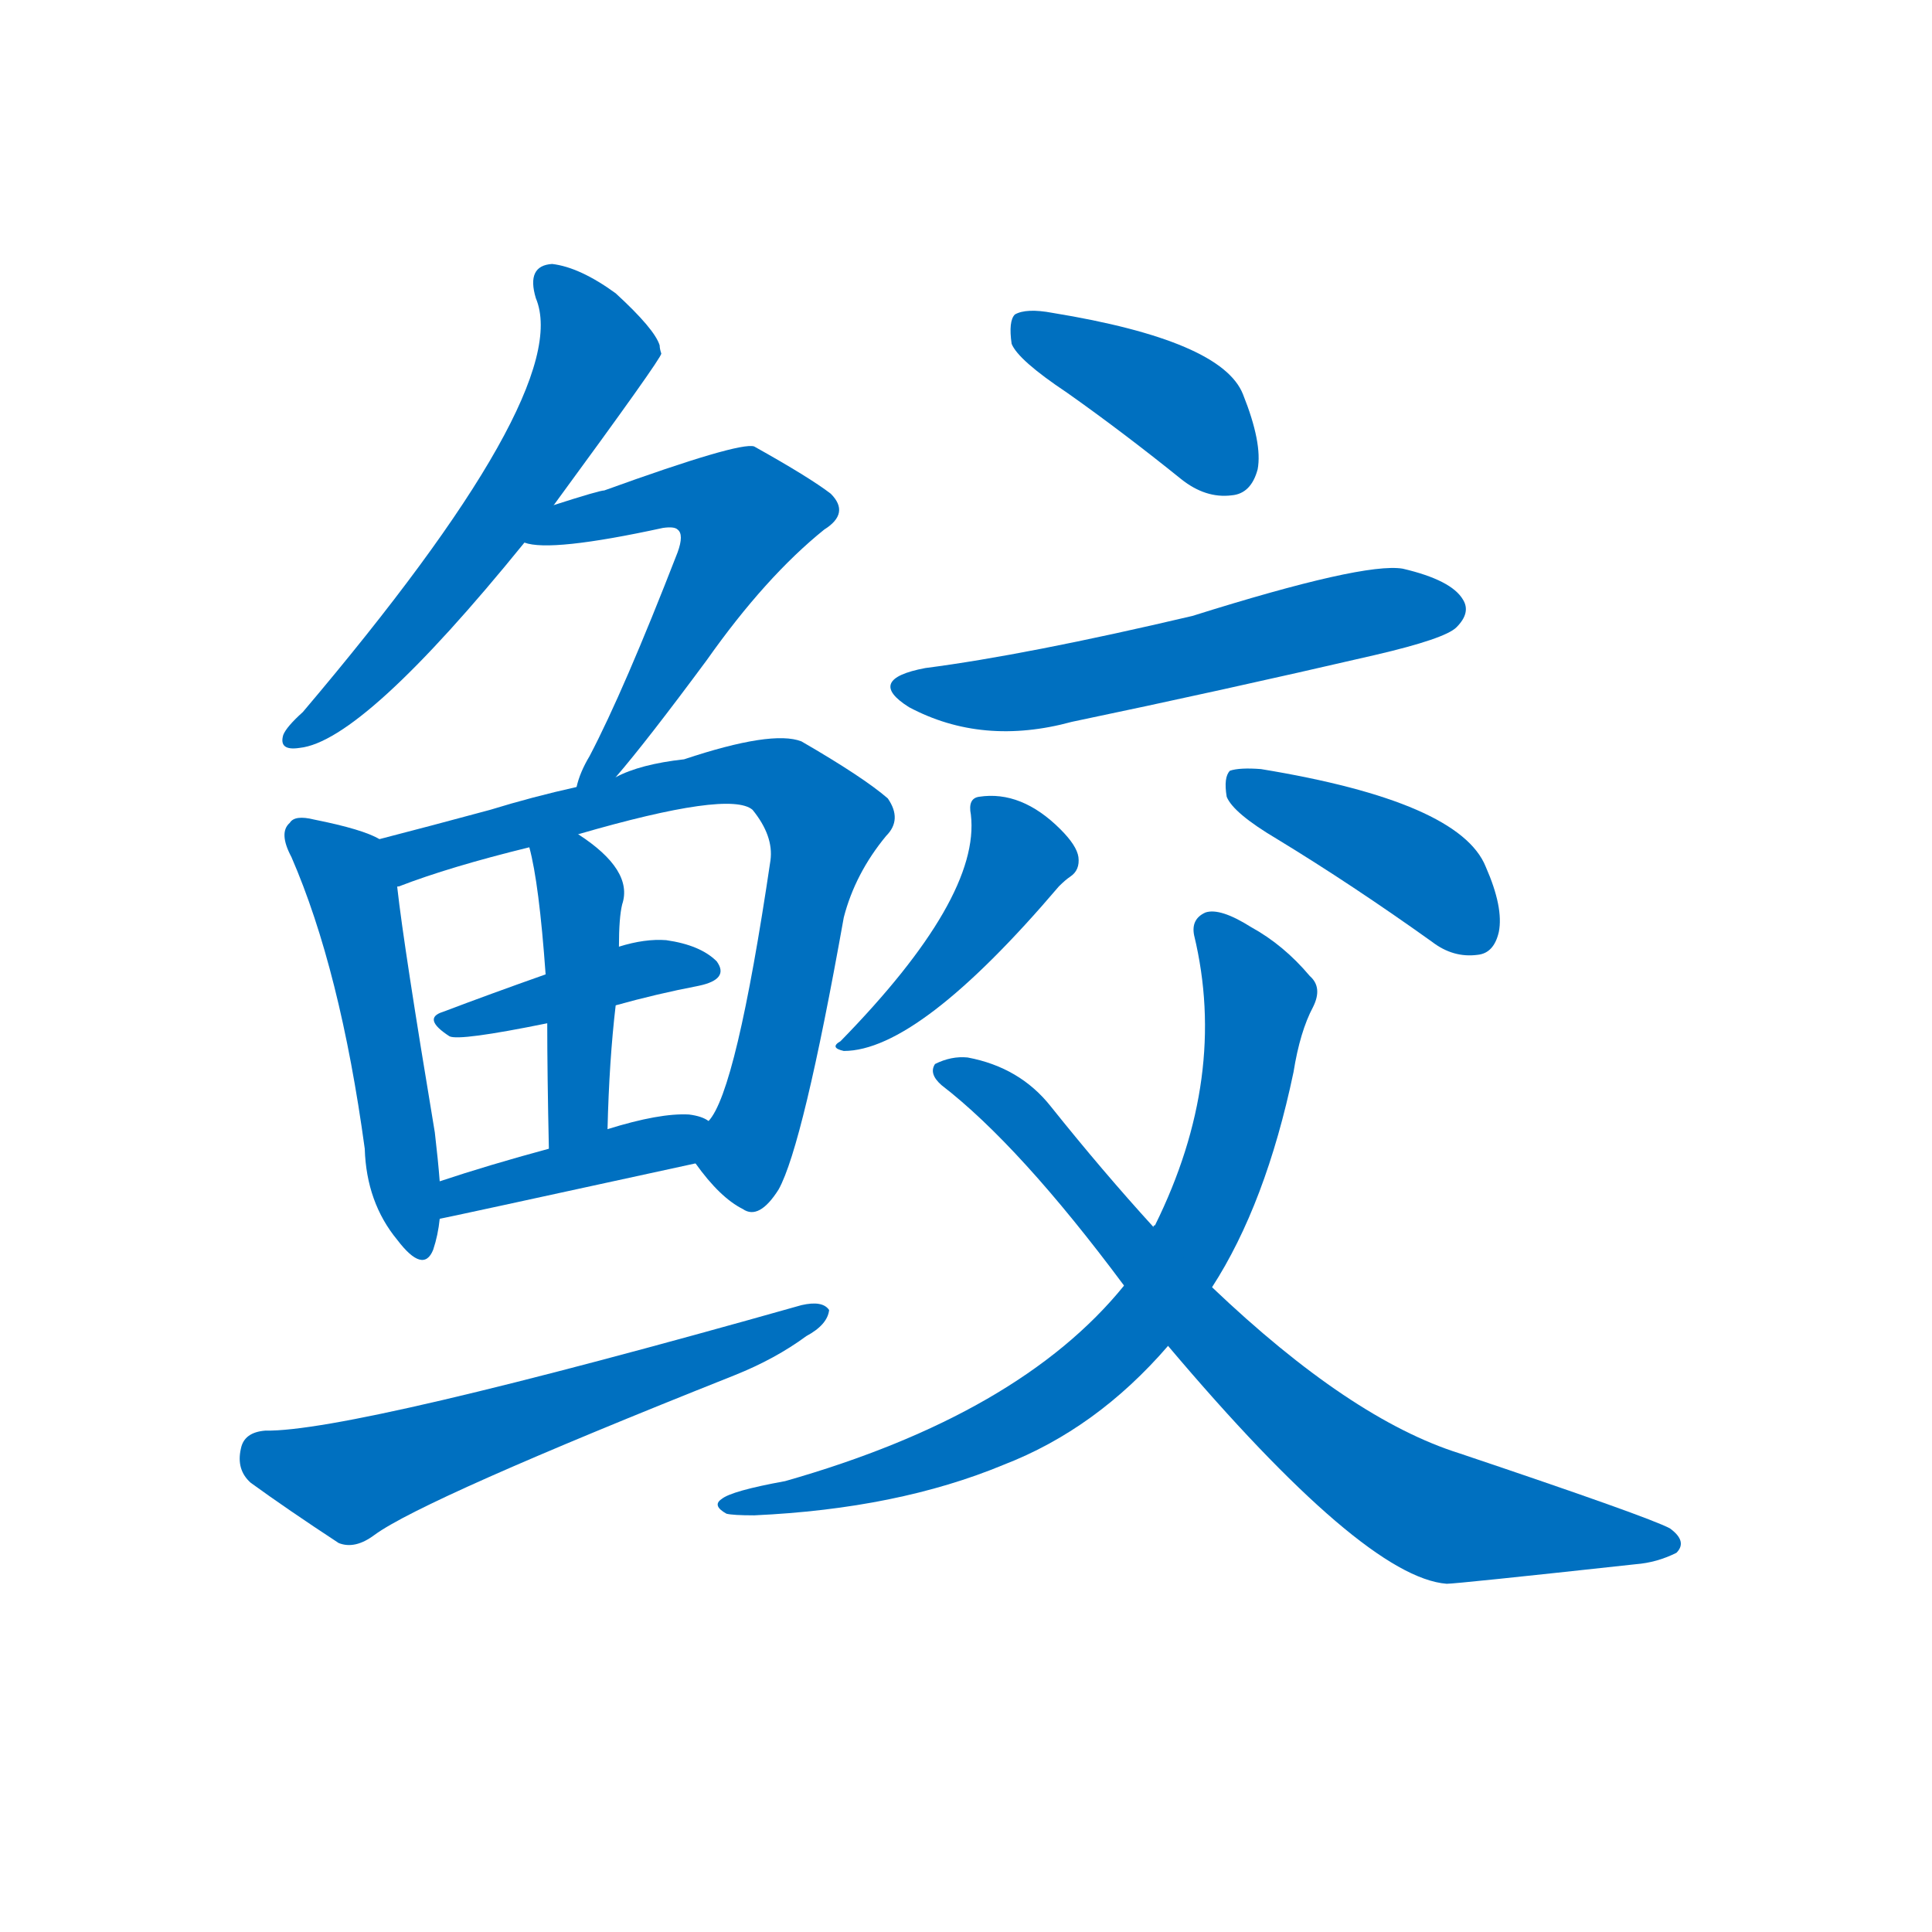 <svg width='83' height='83' >
                                <g transform="translate(3, 70) scale(0.07, -0.07)">
                                    <!-- 先将完整的字以灰色字体绘制完成，层级位于下面 -->
                                                                        <path d="M 297 690 Q 363 780 363 783 Q 362 786 362 788 Q 359 798 335 820 Q 313 836 296 838 Q 280 837 286 817 Q 310 760 143 563 Q 133 554 131 549 Q 128 539 141 541 Q 180 545 279 667 L 297 690 Z" style="fill: #0070C0;"></path>
                                                                        <path d="M 335 523 Q 354 545 391 595 Q 427 646 463 675 Q 479 685 467 697 Q 454 707 420 726 Q 411 729 328 699 Q 325 699 297 690 C 268 681 249 672 279 667 Q 295 661 364 676 Q 371 677 373 675 Q 377 672 373 661 Q 340 576 319 536 Q 313 526 311 517 C 301 489 316 500 335 523 Z" style="fill: #0070C0;"></path>
                                                                        <path d="M 190 485 Q 180 491 150 497 Q 138 500 135 495 Q 128 489 136 474 Q 166 405 181 295 Q 182 262 201 239 Q 217 218 223 233 Q 226 242 227 252 L 227 275 Q 226 288 224 305 Q 205 419 201 455 C 198 481 198 481 190 485 Z" style="fill: #0070C0;"></path>
                                                                        <path d="M 384 286 Q 399 265 413 258 Q 423 251 435 270 Q 450 297 475 437 Q 482 464 501 487 Q 511 497 502 510 Q 487 523 449 545 Q 431 552 377 534 Q 350 531 335 523 L 311 517 Q 284 511 258 503 Q 221 493 190 485 C 161 477 173 444 201 455 Q 200 456 202 456 Q 233 468 282 480 L 312 488 Q 405 515 419 503 Q 432 487 430 472 Q 409 330 392 312 C 380 290 380 290 384 286 Z" style="fill: #0070C0;"></path>
                                                                        <path d="M 335 383 Q 360 390 386 395 Q 405 399 397 410 Q 387 420 366 423 Q 353 424 337 419 L 292 402 Q 258 390 229 379 Q 216 375 233 364 Q 239 361 293 372 L 335 383 Z" style="fill: #0070C0;"></path>
                                                                        <path d="M 330 307 Q 331 349 335 383 L 337 419 Q 337 437 339 445 Q 346 466 312 488 C 287 505 275 509 282 480 Q 288 458 292 402 L 293 372 Q 293 341 294 295 C 295 265 329 277 330 307 Z" style="fill: #0070C0;"></path>
                                                                        <path d="M 227 252 Q 228 252 384 286 C 413 292 419 299 392 312 Q 388 315 380 316 Q 362 317 330 307 L 294 295 Q 257 285 227 275 C 199 266 198 246 227 252 Z" style="fill: #0070C0;"></path>
                                                                        <path d="M 120 122 Q 107 121 105 111 Q 102 98 111 90 Q 133 74 165 53 Q 175 49 187 58 Q 217 80 408 156 Q 433 166 452 180 Q 465 187 466 196 Q 462 202 449 199 Q 173 121 120 122 Z" style="fill: #0070C0;"></path>
                                                                        <path d="M 612 759 Q 646 735 682 706 Q 697 694 713 696 Q 725 697 729 712 Q 732 728 720 758 Q 707 791 603 808 Q 587 811 580 807 Q 576 803 578 789 Q 582 779 612 759 Z" style="fill: #0070C0;"></path>
                                                                        <path d="M 525 590 Q 488 583 515 566 Q 560 542 615 557 Q 706 576 801 598 Q 844 608 851 615 Q 860 624 855 632 Q 848 644 818 651 Q 794 655 689 622 Q 587 598 525 590 Z" style="fill: #0070C0;"></path>
                                                                        <path d="M 553 500 Q 559 449 473 361 Q 466 357 475 355 Q 521 355 607 456 Q 611 460 614 462 Q 620 466 619 474 Q 618 481 608 491 Q 584 515 558 511 Q 551 510 553 500 Z" style="fill: #0070C0;"></path>
                                                                        <path d="M 741 485 Q 787 457 836 422 Q 849 412 864 414 Q 874 415 877 428 Q 880 443 869 468 Q 853 508 731 528 Q 718 529 712 527 Q 708 523 710 511 Q 714 501 741 485 Z" style="fill: #0070C0;"></path>
                                                                        <path d="M 701 210 Q 734 261 751 342 Q 755 367 763 382 Q 769 394 761 401 Q 745 420 725 431 Q 706 443 697 440 Q 688 436 690 426 Q 711 339 666 248 Q 665 248 665 247 L 647 211 Q 583 132 439 91 Q 406 85 400 80 Q 394 76 403 71 Q 407 70 420 70 Q 508 74 573 101 Q 630 123 674 174 L 701 210 Z" style="fill: #0070C0;"></path>
                                                                        <path d="M 674 174 Q 794 32 845 28 Q 851 28 961 40 Q 974 41 986 47 Q 993 54 982 62 Q 969 69 853 108 Q 786 129 701 210 L 665 247 Q 634 281 602 321 Q 583 345 551 351 Q 541 352 531 347 Q 527 341 535 334 Q 583 297 647 211 L 674 174 Z" style="fill: #0070C0;"></path>
                                    
                                    
                                                                                                                                                                                                                                                                                                                                                                                                                                                                                                                                                                                                                                                                                                                                                                                                                                                                                                                                                                                                                                                                                                                                                                                    </g>
                            </svg>